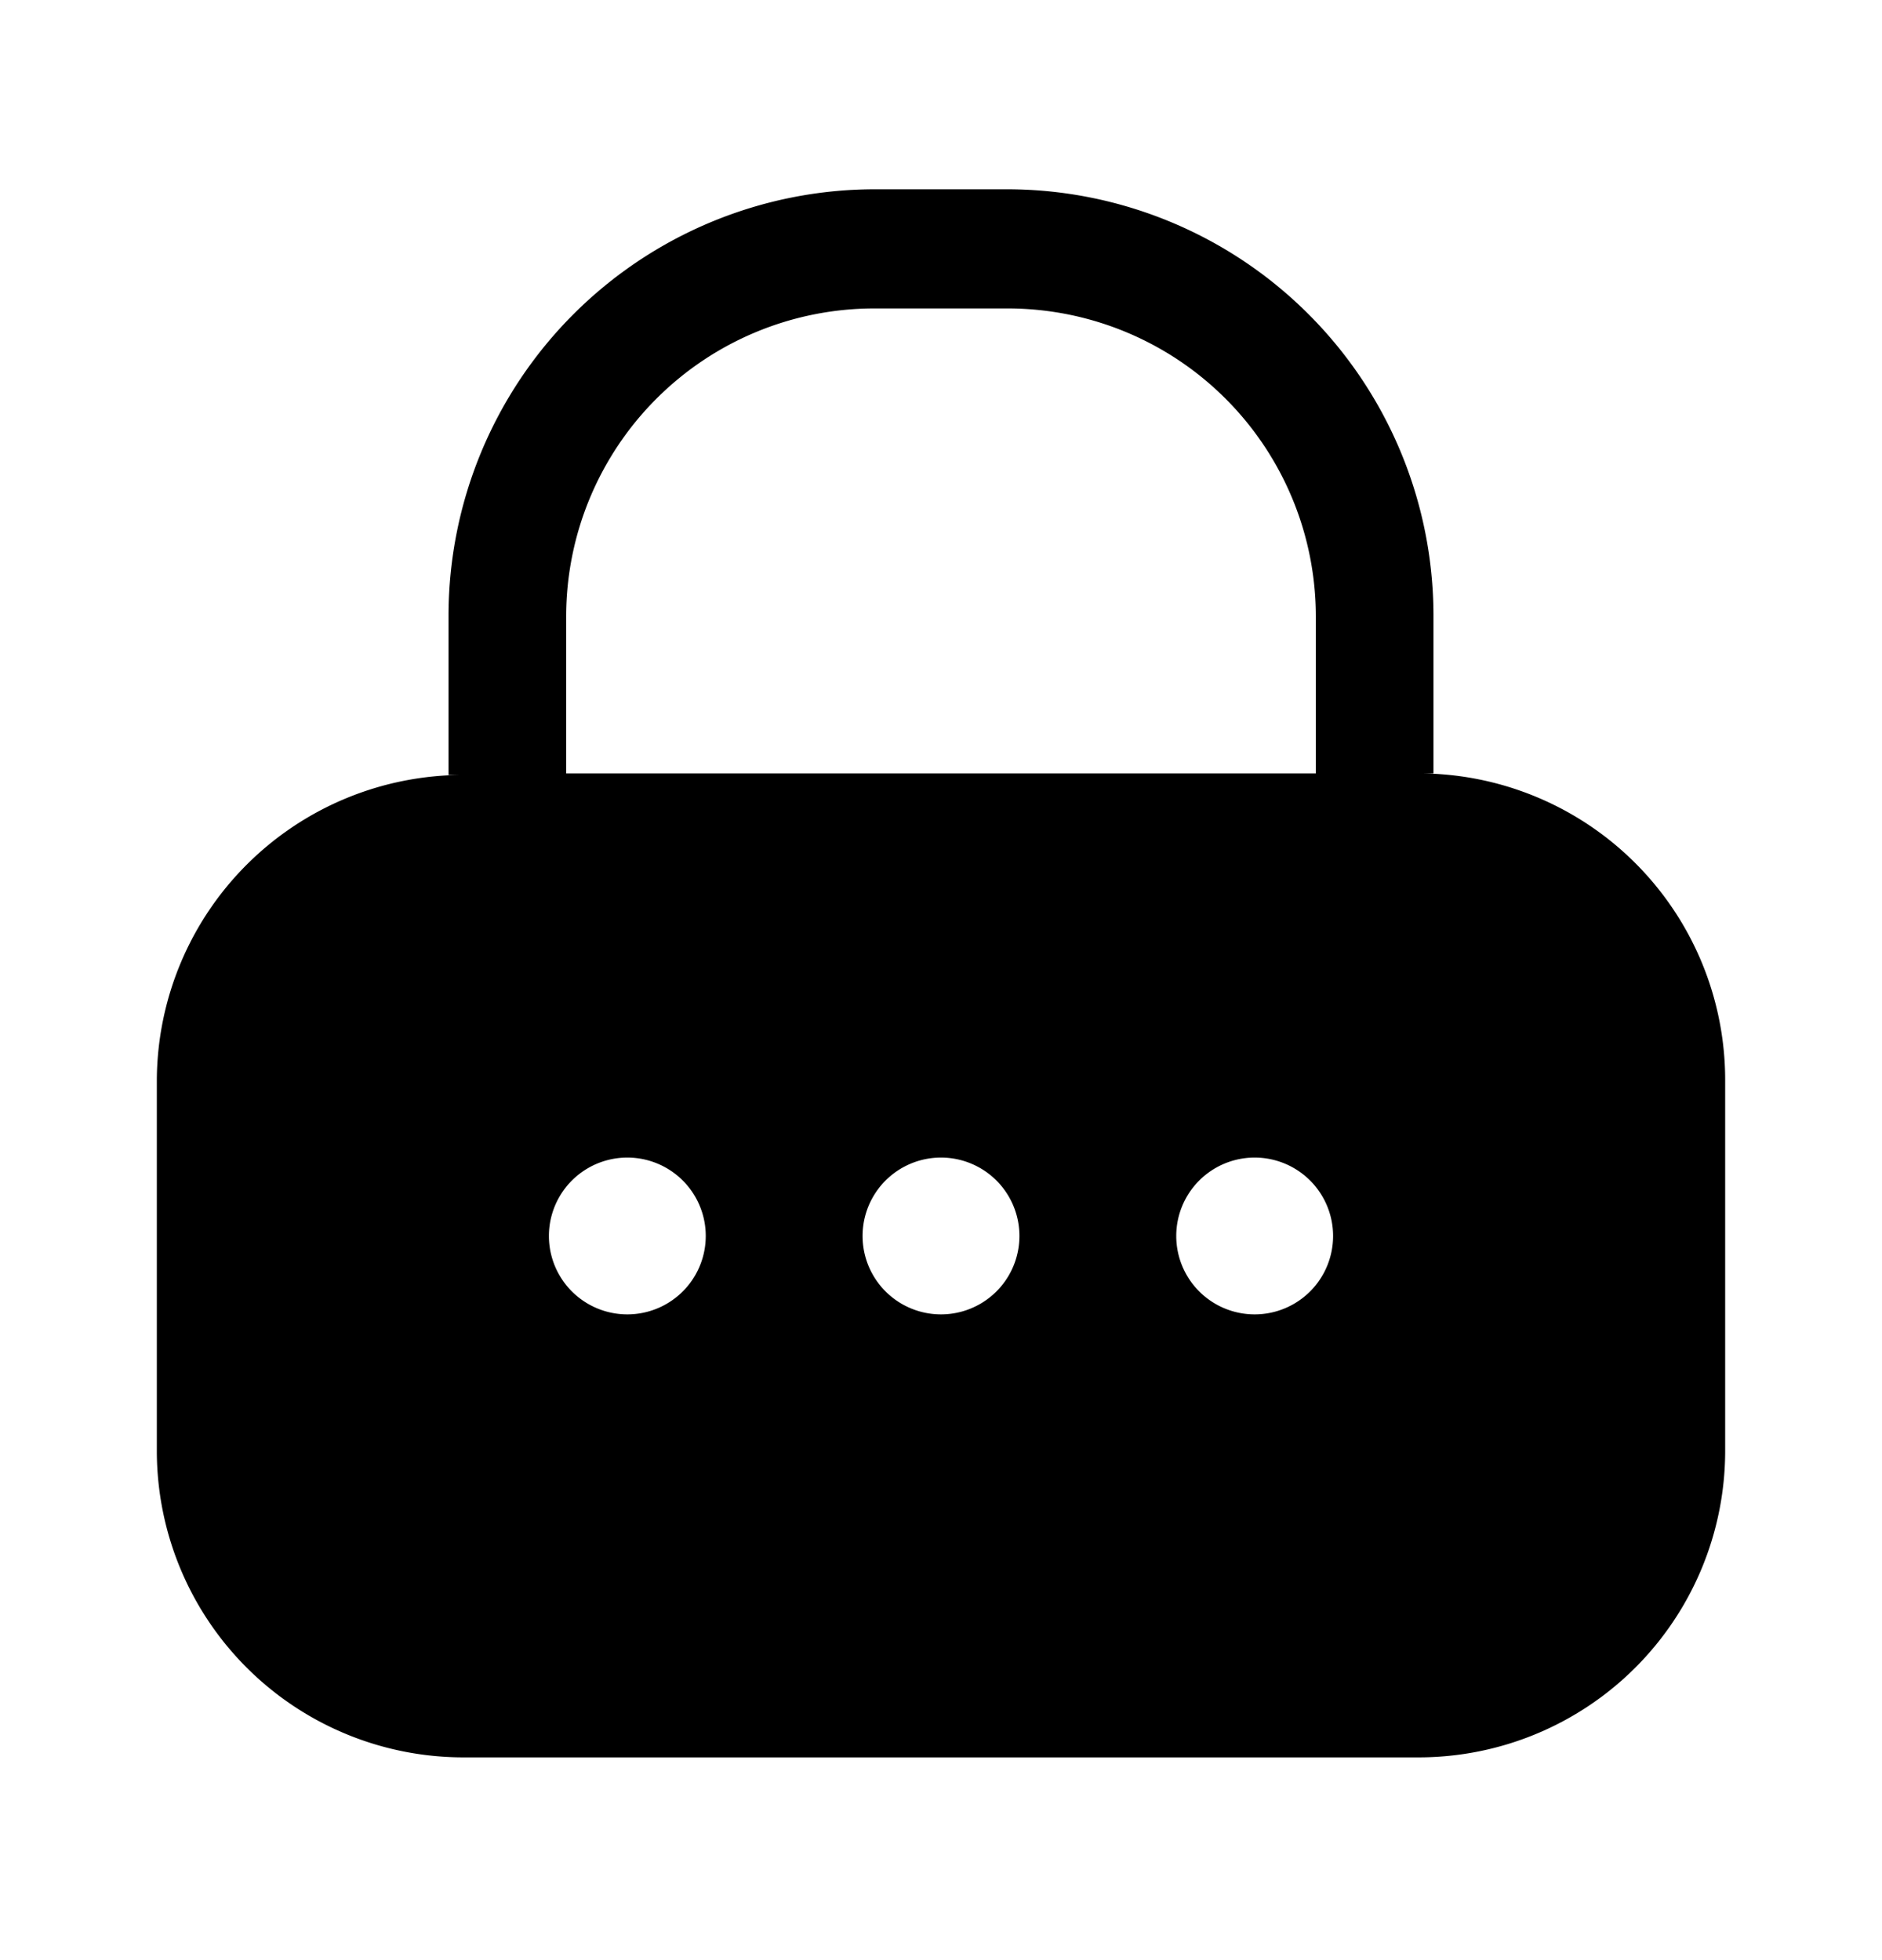 <svg xmlns="http://www.w3.org/2000/svg" width="24" height="25" fill="currentColor" viewBox="0 0 24 25">
  <path d="M18.09 9.864h.19v-2.03a5.44 5.44 0 0 0-5.43-5.42h-1.7a5.44 5.44 0 0 0-5.43 5.42v2.05h.19A3.91 3.91 0 0 0 2 13.774v4.74a3.91 3.91 0 0 0 3.91 3.9h12.18a3.91 3.91 0 0 0 3.91-3.9v-4.74a3.91 3.91 0 0 0-3.91-3.91Zm-10.87-2a3.93 3.93 0 0 1 3.93-3.93h1.7a3.93 3.93 0 0 1 3.93 3.93v2H7.22v-2Zm.78 8.9a1 1 0 1 1 0-2 1 1 0 0 1 0 2Zm4 0a1 1 0 1 1 0-2 1 1 0 0 1 0 2Zm4 0a1 1 0 1 1 0-2 1 1 0 0 1 0 2Z"/>
</svg>
